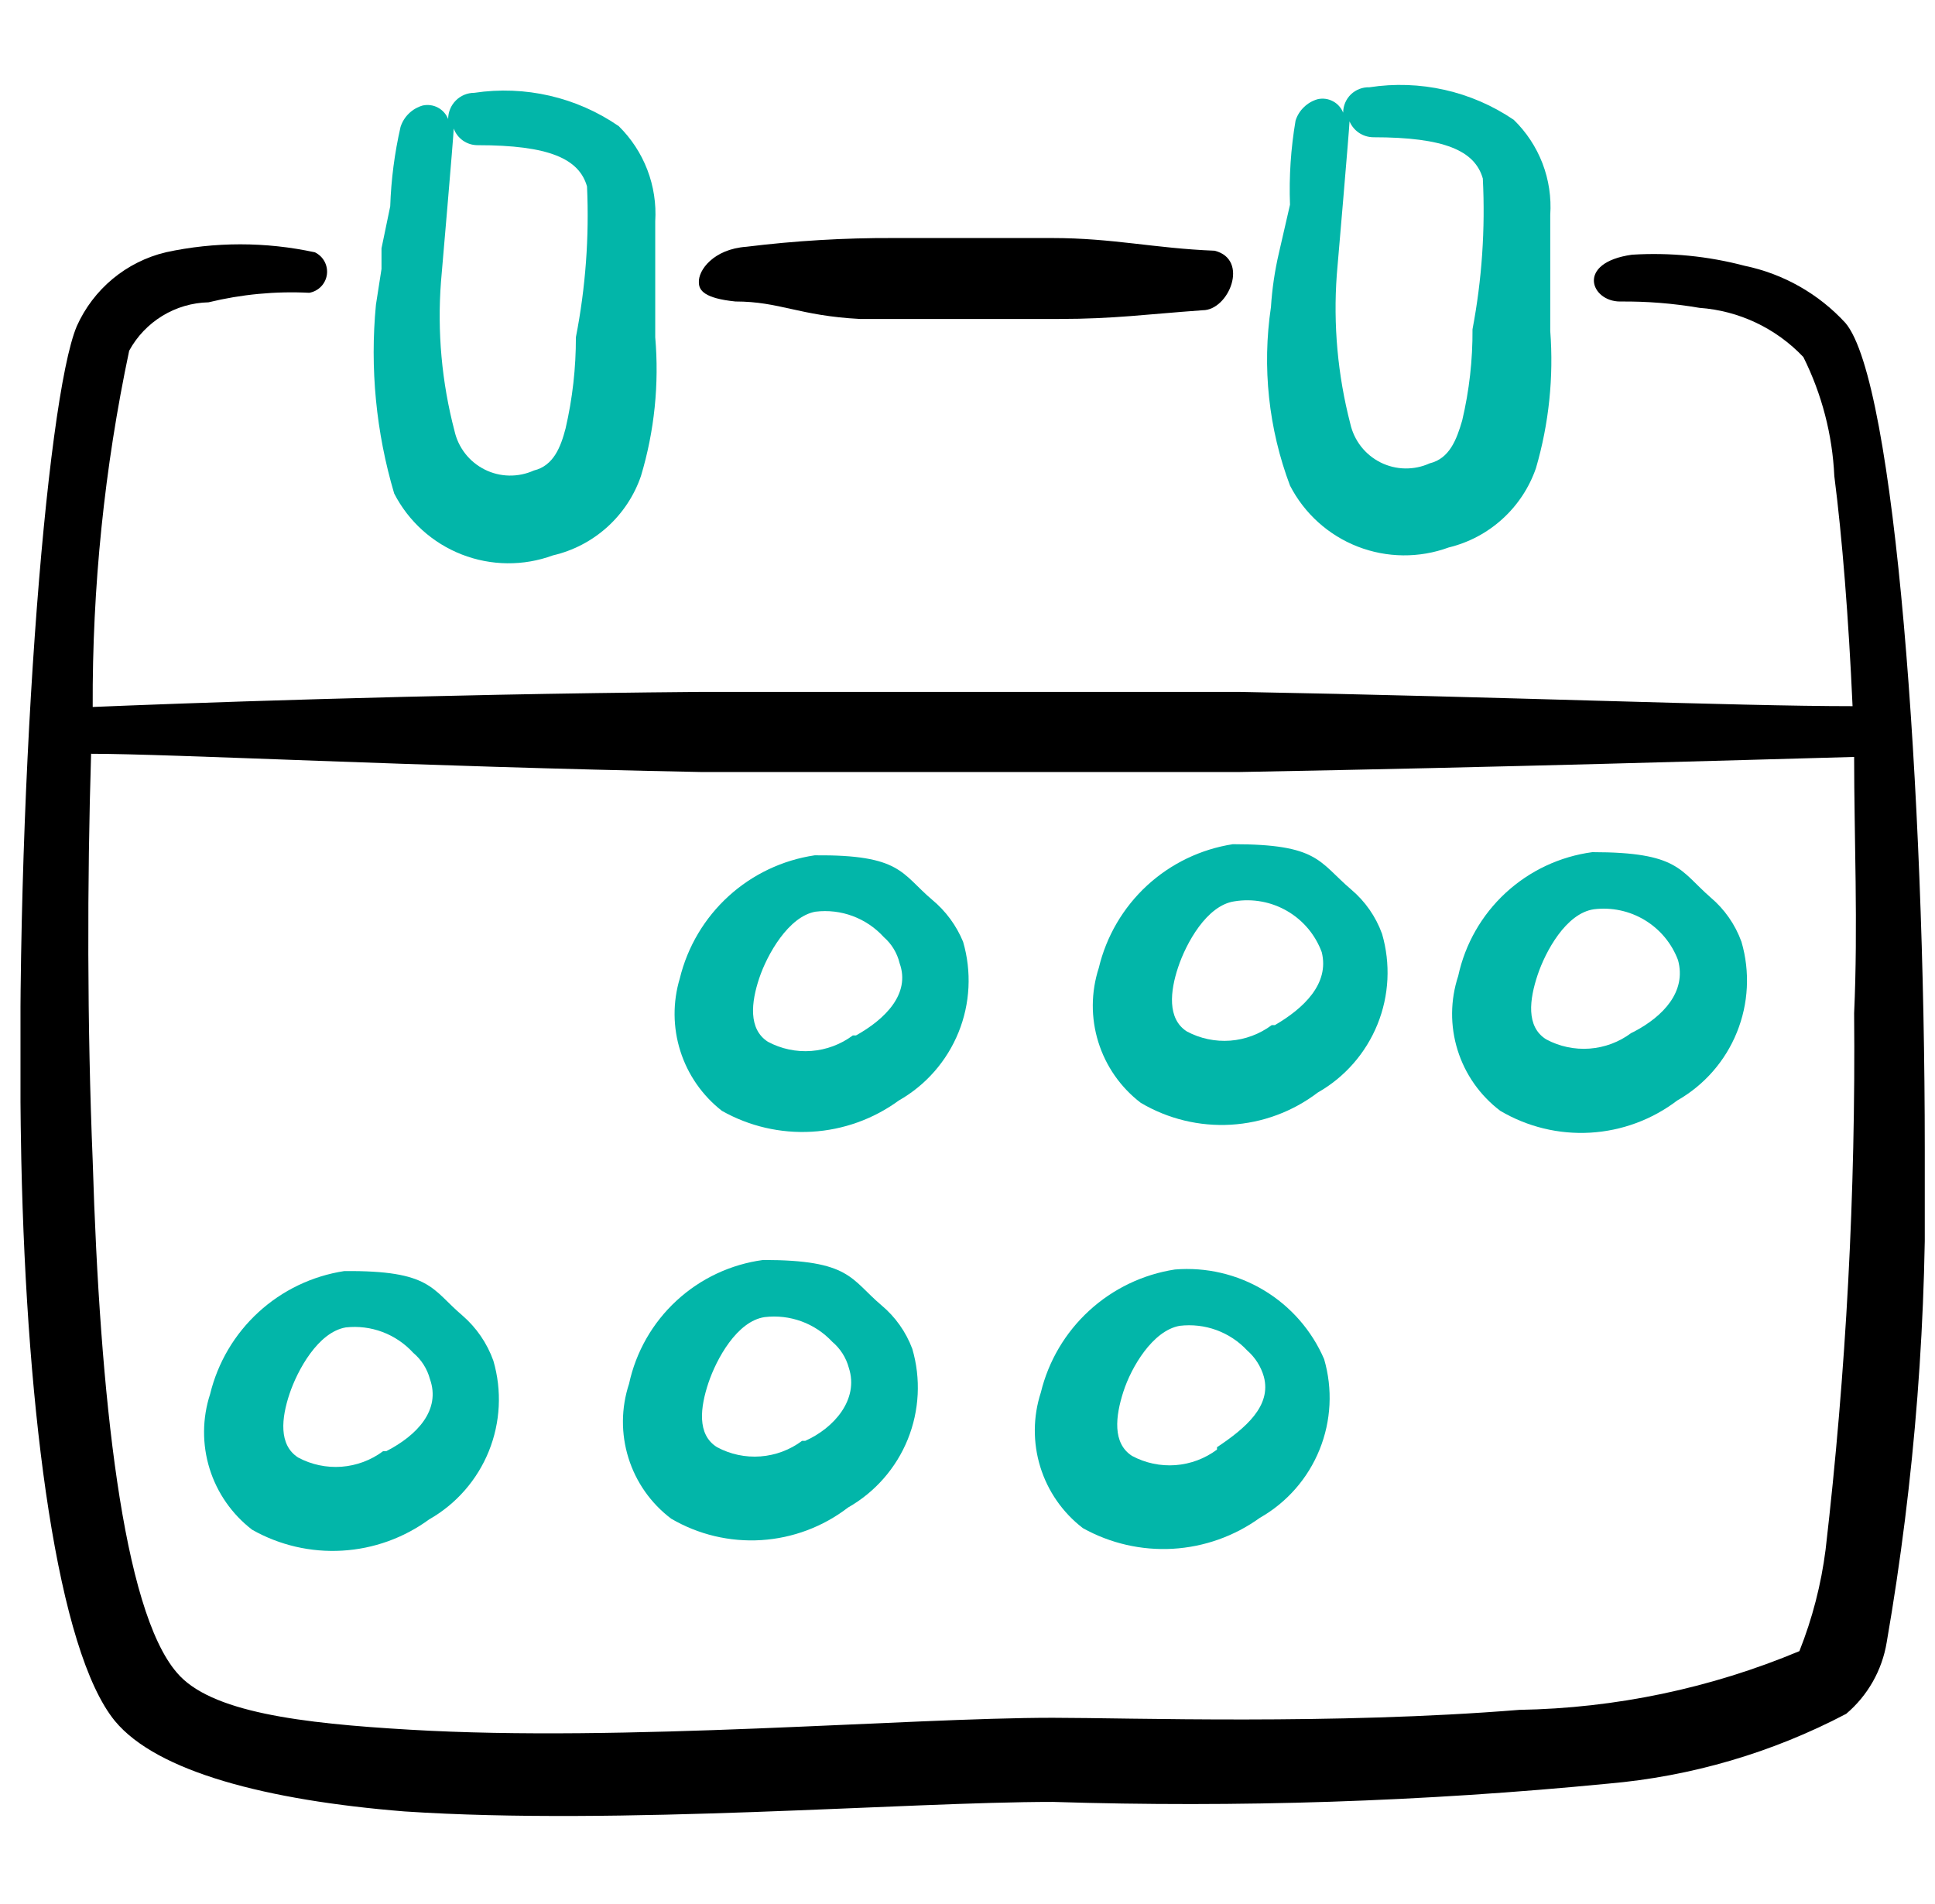 <svg width="63" height="62" viewBox="0 0 63 62" fill="none" xmlns="http://www.w3.org/2000/svg">
<g clip-path="url(#clip0_199_11913)">
<path d="M30.349 29.295C29.342 28.443 29.342 27.823 26.526 27.848C25.479 28.003 24.501 28.467 23.719 29.18C22.937 29.894 22.385 30.824 22.134 31.853C21.901 32.626 21.906 33.452 22.151 34.222C22.395 34.992 22.867 35.67 23.503 36.167C24.394 36.671 25.412 36.907 26.433 36.847C27.455 36.788 28.438 36.435 29.264 35.831C30.143 35.331 30.828 34.549 31.208 33.611C31.588 32.674 31.64 31.635 31.357 30.664C31.138 30.132 30.792 29.662 30.349 29.295ZM27.766 33.713C27.372 34.006 26.903 34.181 26.414 34.218C25.924 34.255 25.434 34.151 25.002 33.919C24.356 33.506 24.459 32.628 24.718 31.853C24.976 31.078 25.673 29.838 26.552 29.683C26.961 29.633 27.376 29.682 27.763 29.826C28.149 29.97 28.496 30.204 28.773 30.509C29.03 30.732 29.211 31.031 29.29 31.362C29.652 32.369 28.799 33.196 27.869 33.713H27.766Z" fill="#02B6A9"/>
<path d="M15.056 42.832C14.048 41.979 14.048 41.359 11.207 41.385C10.164 41.545 9.192 42.011 8.415 42.724C7.638 43.436 7.09 44.364 6.841 45.389C6.584 46.177 6.578 47.025 6.823 47.816C7.068 48.607 7.553 49.302 8.21 49.807C9.101 50.311 10.118 50.547 11.14 50.487C12.162 50.428 13.145 50.075 13.971 49.471C14.85 48.971 15.535 48.189 15.915 47.251C16.294 46.313 16.347 45.275 16.063 44.304C15.86 43.735 15.513 43.228 15.056 42.832ZM12.473 47.249C12.079 47.543 11.61 47.718 11.12 47.755C10.631 47.791 10.141 47.688 9.708 47.456C9.063 47.043 9.166 46.164 9.424 45.389C9.683 44.614 10.354 43.374 11.258 43.219C11.664 43.174 12.074 43.225 12.456 43.369C12.837 43.513 13.179 43.745 13.454 44.046C13.718 44.268 13.908 44.565 13.997 44.898C14.358 45.906 13.583 46.733 12.576 47.249H12.473Z" fill="#02B6A9"/>
<path d="M43.989 28.959C42.93 28.055 42.93 27.486 40.14 27.486C39.094 27.648 38.12 28.117 37.342 28.835C36.565 29.553 36.019 30.487 35.774 31.516C35.52 32.3 35.514 33.143 35.76 33.93C36.005 34.717 36.488 35.408 37.143 35.908C38.028 36.431 39.049 36.679 40.075 36.619C41.101 36.559 42.086 36.195 42.904 35.572C43.783 35.072 44.468 34.29 44.848 33.352C45.228 32.415 45.28 31.377 44.997 30.405C44.794 29.843 44.446 29.344 43.989 28.959ZM41.406 33.376C41.012 33.67 40.543 33.845 40.054 33.882C39.564 33.918 39.075 33.815 38.642 33.583C37.996 33.17 38.099 32.266 38.358 31.491C38.616 30.715 39.288 29.476 40.192 29.346C40.784 29.249 41.391 29.361 41.91 29.663C42.428 29.964 42.825 30.437 43.033 31C43.292 32.033 42.439 32.834 41.509 33.376H41.406Z" fill="#02B6A9"/>
<path d="M28.696 42.496C27.688 41.643 27.688 41.023 24.847 41.023C23.793 41.164 22.808 41.627 22.027 42.348C21.245 43.069 20.705 44.014 20.481 45.053C20.222 45.837 20.215 46.681 20.461 47.469C20.706 48.257 21.192 48.947 21.85 49.445C22.737 49.965 23.759 50.208 24.786 50.144C25.812 50.079 26.796 49.71 27.611 49.083C28.49 48.583 29.175 47.801 29.555 46.864C29.934 45.926 29.987 44.888 29.703 43.917C29.496 43.364 29.149 42.874 28.696 42.496ZM26.113 46.913C25.719 47.207 25.25 47.382 24.761 47.419C24.271 47.456 23.781 47.352 23.348 47.12C22.677 46.707 22.806 45.803 23.064 45.028C23.323 44.253 23.994 43.013 24.898 42.883C25.302 42.835 25.71 42.882 26.092 43.021C26.474 43.16 26.817 43.388 27.094 43.684C27.358 43.906 27.548 44.204 27.637 44.537C27.973 45.57 27.146 46.5 26.216 46.913H26.113Z" fill="#02B6A9"/>
<path d="M55.692 29.218C54.684 28.339 54.658 27.745 51.843 27.745C50.789 27.886 49.804 28.349 49.022 29.07C48.241 29.791 47.701 30.736 47.477 31.775C47.218 32.559 47.211 33.403 47.457 34.191C47.702 34.978 48.188 35.669 48.846 36.167C49.731 36.69 50.751 36.938 51.778 36.878C52.804 36.818 53.789 36.454 54.607 35.831C55.486 35.331 56.171 34.549 56.55 33.611C56.93 32.674 56.983 31.635 56.699 30.664C56.496 30.102 56.148 29.603 55.692 29.218ZM53.108 33.635C52.715 33.929 52.246 34.104 51.756 34.141C51.267 34.177 50.777 34.074 50.344 33.842C49.672 33.428 49.802 32.524 50.06 31.749C50.318 30.974 50.99 29.734 51.894 29.605C52.47 29.533 53.053 29.657 53.55 29.957C54.047 30.257 54.428 30.715 54.633 31.259C54.917 32.292 54.142 33.093 53.212 33.584L53.108 33.635Z" fill="#02B6A9"/>
<path d="M38.254 41.333C37.212 41.493 36.24 41.959 35.463 42.672C34.685 43.385 34.137 44.312 33.888 45.337C33.632 46.125 33.626 46.972 33.871 47.764C34.116 48.555 34.6 49.251 35.258 49.755C36.15 50.252 37.166 50.485 38.187 50.426C39.207 50.366 40.19 50.017 41.018 49.419C41.898 48.919 42.583 48.137 42.962 47.199C43.342 46.261 43.394 45.223 43.111 44.252C42.709 43.319 42.024 42.535 41.152 42.011C40.281 41.487 39.267 41.25 38.254 41.333ZM39.623 47.197C39.23 47.491 38.761 47.666 38.271 47.703C37.782 47.739 37.292 47.636 36.859 47.404C36.213 46.991 36.317 46.112 36.575 45.311C36.833 44.511 37.531 43.322 38.409 43.167C38.812 43.119 39.221 43.166 39.603 43.305C39.984 43.444 40.328 43.671 40.605 43.968C40.864 44.194 41.053 44.49 41.148 44.821C41.406 45.776 40.553 46.5 39.623 47.12V47.197Z" fill="#02B6A9"/>
<path d="M41.38 9.997C41.088 11.956 41.302 13.957 42 15.81C42.467 16.718 43.25 17.425 44.202 17.796C45.153 18.167 46.208 18.177 47.167 17.825C47.819 17.667 48.421 17.348 48.917 16.896C49.414 16.445 49.789 15.876 50.008 15.242C50.431 13.792 50.588 12.278 50.473 10.772V9.894V7.001C50.512 6.429 50.426 5.855 50.221 5.32C50.015 4.785 49.696 4.3 49.285 3.901C47.908 2.966 46.228 2.588 44.583 2.842C44.473 2.838 44.362 2.857 44.259 2.897C44.156 2.937 44.062 2.997 43.982 3.074C43.903 3.151 43.839 3.244 43.796 3.346C43.753 3.448 43.731 3.557 43.731 3.668C43.667 3.509 43.55 3.377 43.398 3.297C43.247 3.216 43.072 3.192 42.904 3.229C42.735 3.276 42.581 3.365 42.455 3.487C42.328 3.608 42.234 3.759 42.181 3.927C42.027 4.831 41.966 5.748 42 6.665L41.638 8.241C41.504 8.818 41.417 9.406 41.38 9.997ZM43.524 8.938C43.524 8.938 43.938 4.133 43.938 3.952C44.003 4.104 44.111 4.234 44.248 4.326C44.386 4.418 44.547 4.467 44.712 4.469C47.038 4.469 48.019 4.908 48.278 5.812C48.361 7.456 48.249 9.104 47.942 10.721C47.949 11.721 47.836 12.718 47.606 13.691C47.425 14.312 47.193 14.931 46.547 15.086C46.295 15.201 46.02 15.257 45.744 15.252C45.467 15.247 45.195 15.18 44.947 15.056C44.7 14.932 44.483 14.755 44.313 14.537C44.143 14.318 44.023 14.065 43.963 13.795C43.553 12.211 43.404 10.57 43.524 8.938Z" fill="#02B6A9"/>
<path d="M22.754 9.196C22.754 9.455 22.935 9.713 23.942 9.816C25.389 9.816 26.009 10.281 27.998 10.385H31.253H34.483C36.265 10.385 37.35 10.23 39.158 10.101C40.011 10.101 40.682 8.447 39.546 8.163C37.583 8.086 36.239 7.75 34.25 7.75H29.083C27.486 7.744 25.89 7.839 24.304 8.034C23.219 8.111 22.728 8.809 22.754 9.196Z" fill="black"/>
<path d="M60.083 10.514C59.212 9.566 58.064 8.915 56.803 8.654C55.607 8.338 54.368 8.216 53.134 8.293C51.3 8.551 51.791 9.817 52.747 9.817C53.612 9.808 54.477 9.877 55.33 10.023C56.619 10.115 57.826 10.687 58.714 11.625C59.316 12.832 59.659 14.152 59.722 15.5C59.98 17.515 60.187 20.124 60.316 22.992C56.518 22.992 48.898 22.682 40.347 22.527H31.589H22.832C13.583 22.604 5.549 22.914 3.018 23.018C3.001 19.12 3.399 15.232 4.206 11.418C4.46 10.952 4.833 10.561 5.286 10.284C5.74 10.007 6.258 9.855 6.789 9.843C7.862 9.582 8.967 9.477 10.07 9.533C10.216 9.507 10.35 9.436 10.453 9.33C10.556 9.223 10.623 9.087 10.643 8.94C10.663 8.793 10.636 8.644 10.565 8.513C10.495 8.383 10.385 8.279 10.251 8.215C8.651 7.868 6.995 7.868 5.394 8.215C4.76 8.368 4.17 8.663 3.668 9.08C3.167 9.496 2.767 10.023 2.501 10.618C1.493 12.994 0.46 26.118 0.693 37.743C0.873 46.19 1.881 53.759 3.741 56.033C5.11 57.686 8.675 58.616 13.17 58.978C20.171 59.443 29.471 58.668 34.276 58.668C40.31 58.859 46.35 58.66 52.359 58.073C55.068 57.838 57.703 57.065 60.109 55.8C60.81 55.206 61.277 54.382 61.427 53.475C62.346 48.17 62.762 42.79 62.667 37.407C62.667 25.833 61.711 12.426 60.083 10.514ZM59.438 50.453C59.294 51.586 59.007 52.697 58.585 53.759C55.694 54.969 52.599 55.618 49.466 55.671C43.421 56.162 36.756 55.929 34.276 55.929C29.523 55.929 20.3 56.73 13.351 56.317C9.786 56.11 6.841 55.748 5.756 54.457C3.999 52.416 3.25 45.467 3.018 37.794C2.837 33.377 2.837 28.701 2.966 24.542C5.549 24.542 13.428 24.955 22.832 25.136H31.589H40.347C48.949 24.981 56.596 24.748 60.367 24.645C60.367 27.228 60.497 30.148 60.367 32.989C60.419 38.824 60.109 44.656 59.438 50.453Z" fill="black"/>
<path d="M12.24 9.92C12.041 11.988 12.243 14.076 12.834 16.068C13.301 16.977 14.084 17.683 15.036 18.054C15.988 18.425 17.042 18.436 18.001 18.083C18.659 17.931 19.267 17.614 19.769 17.162C20.27 16.71 20.649 16.138 20.868 15.5C21.308 14.036 21.465 12.502 21.333 10.979V8.24V7.207C21.369 6.636 21.281 6.063 21.076 5.528C20.871 4.993 20.553 4.509 20.145 4.107C18.773 3.161 17.091 2.774 15.443 3.022C15.217 3.022 15 3.112 14.841 3.272C14.681 3.432 14.591 3.649 14.591 3.875C14.527 3.715 14.409 3.584 14.258 3.503C14.107 3.423 13.932 3.399 13.764 3.435C13.595 3.483 13.441 3.571 13.315 3.693C13.188 3.815 13.094 3.966 13.041 4.133C12.847 4.981 12.734 5.846 12.705 6.716L12.421 8.085V8.757L12.24 9.92ZM14.358 9.17C14.358 9.17 14.772 4.391 14.772 4.185C14.83 4.344 14.935 4.481 15.074 4.578C15.213 4.675 15.377 4.727 15.547 4.727C17.872 4.727 18.853 5.166 19.112 6.07C19.187 7.715 19.066 9.363 18.75 10.979C18.752 11.979 18.64 12.976 18.414 13.95C18.259 14.544 18.027 15.164 17.381 15.319C17.129 15.433 16.854 15.489 16.578 15.484C16.301 15.479 16.029 15.412 15.782 15.288C15.534 15.164 15.317 14.987 15.147 14.769C14.977 14.551 14.857 14.297 14.797 14.027C14.382 12.444 14.234 10.803 14.358 9.17Z" fill="#02B6A9"/>
</g>
<defs>
<clipPath id="clip0_199_11913">
<rect width="62" height="62" fill="white" transform="translate(0.667)"/>
</clipPath>
</defs>
</svg>
